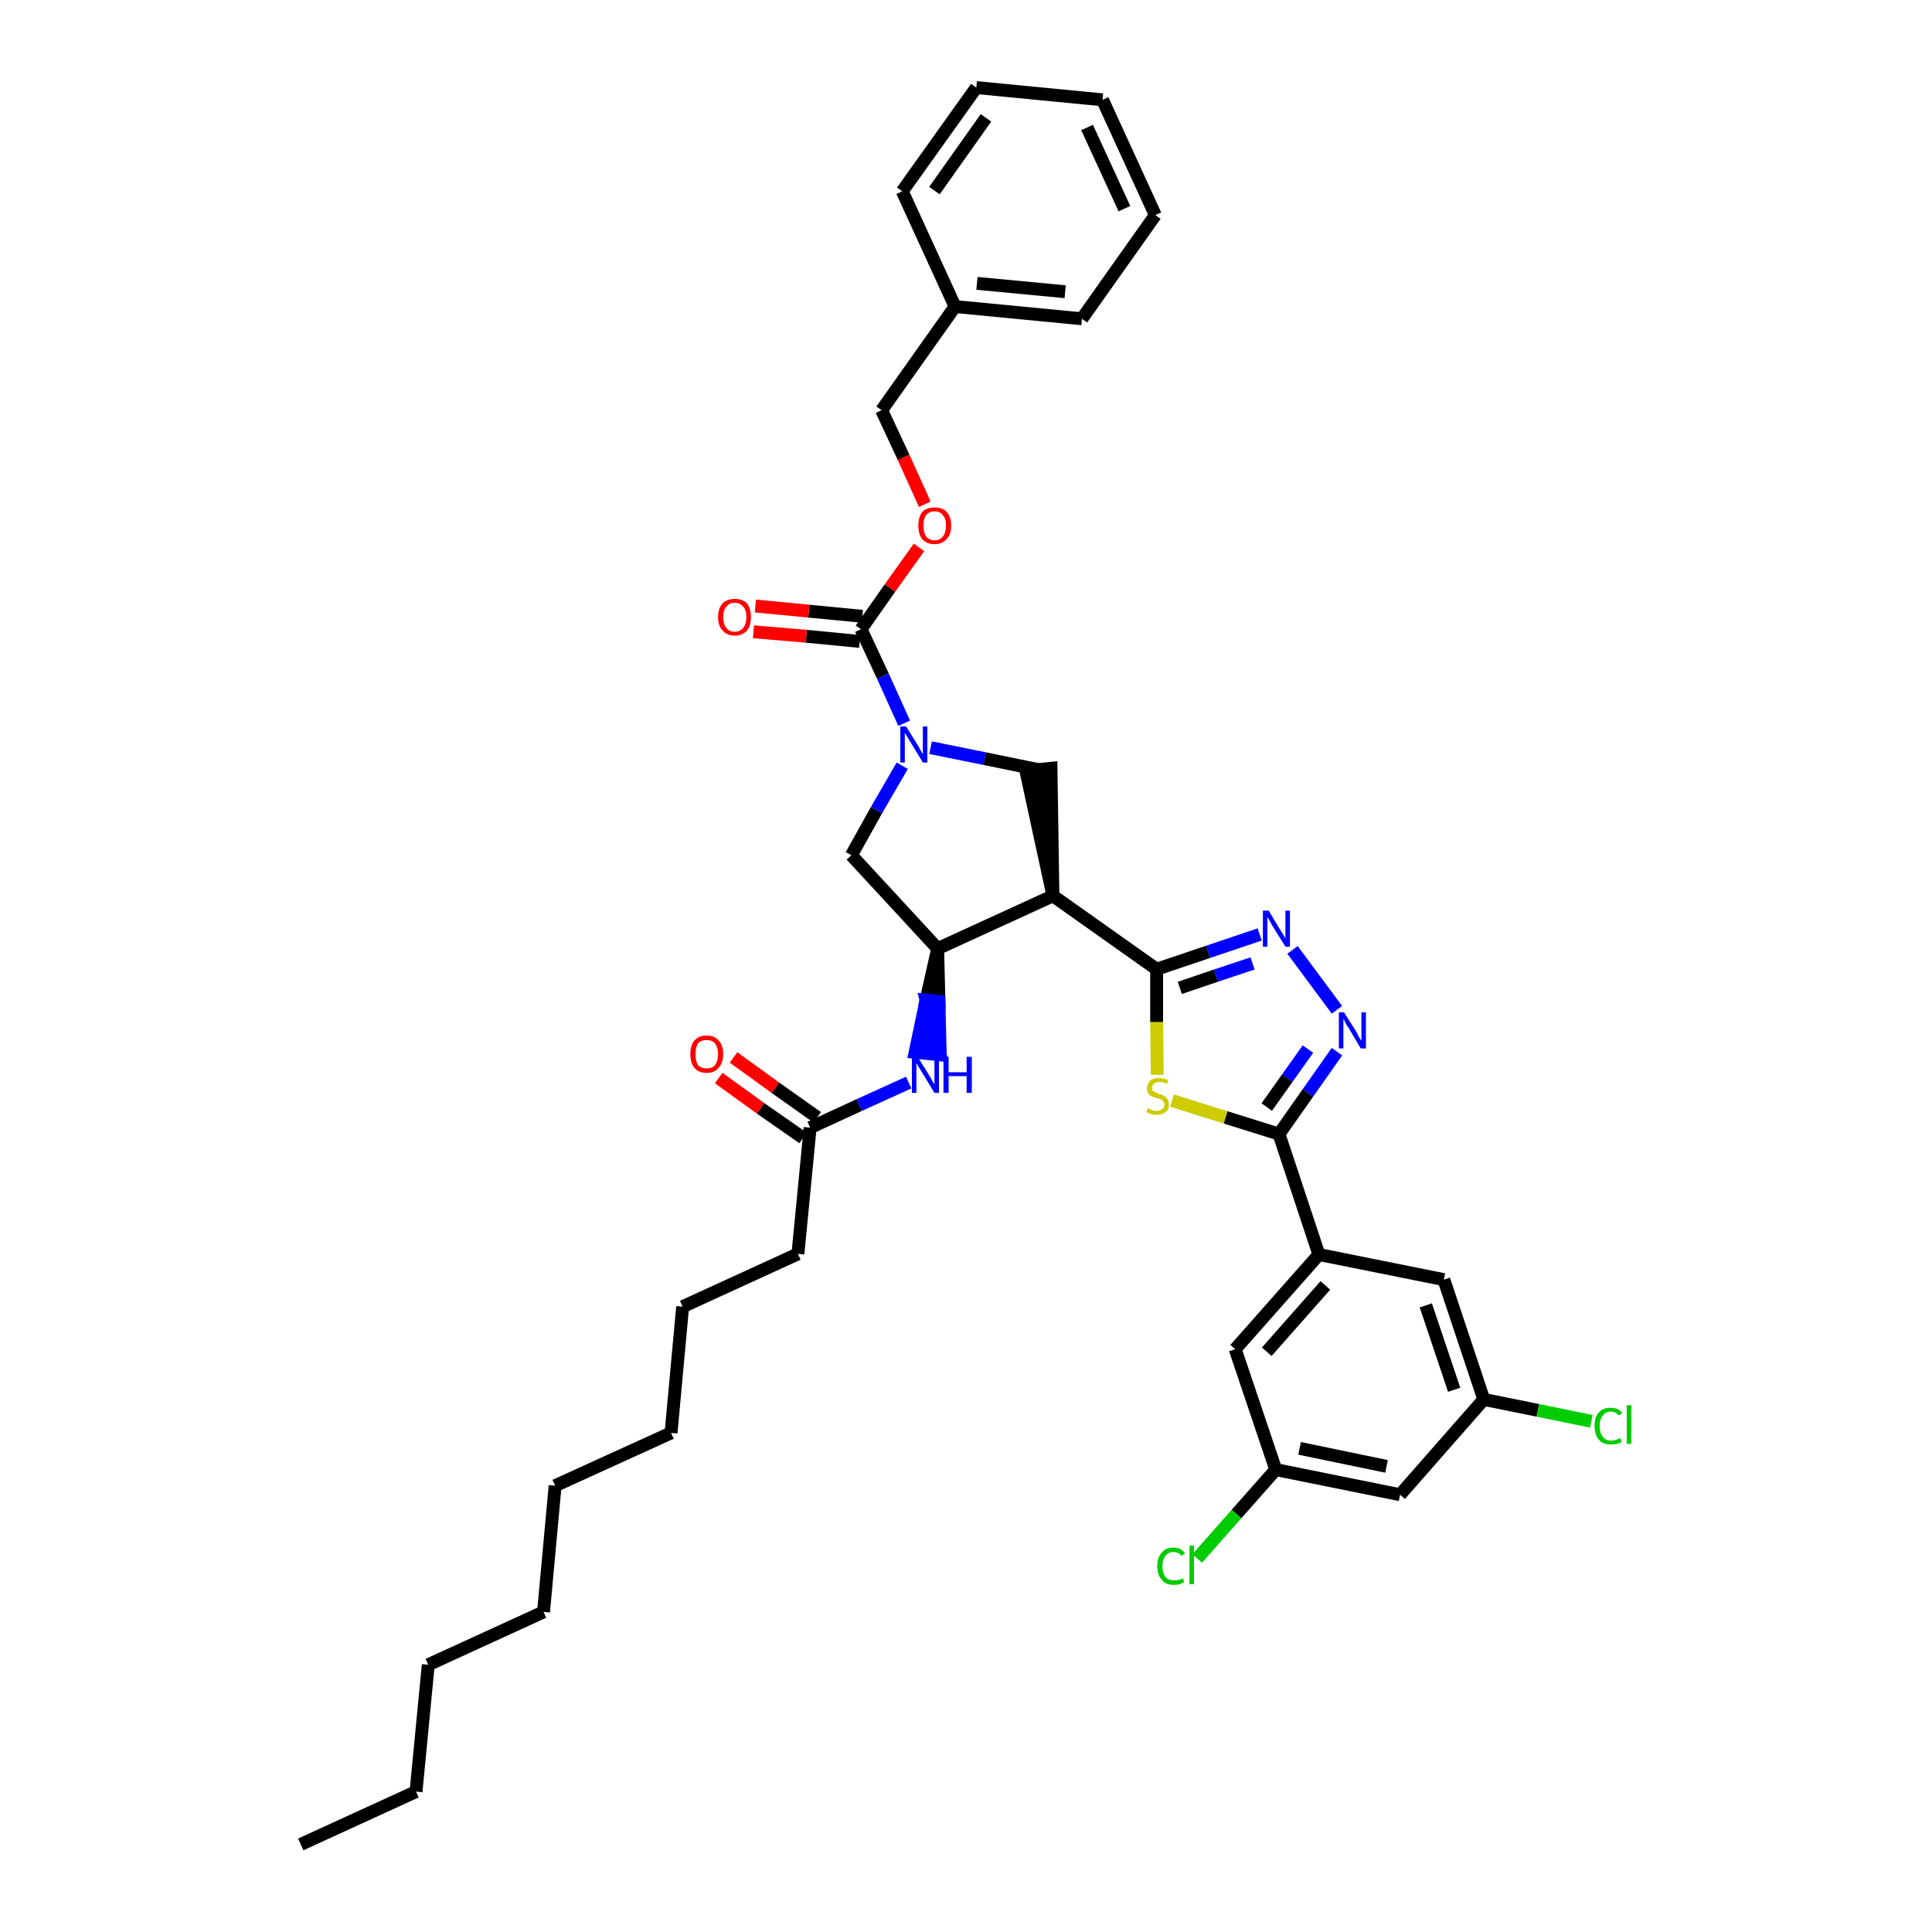 <?xml version='1.0' encoding='iso-8859-1'?>
<svg version='1.1' baseProfile='full'
              xmlns='http://www.w3.org/2000/svg'
                      xmlns:rdkit='http://www.rdkit.org/xml'
                      xmlns:xlink='http://www.w3.org/1999/xlink'
                  xml:space='preserve'
width='300px' height='300px' viewBox='0 0 300 300'>
<!-- END OF HEADER -->
<path class='bond-0 atom-0 atom-1' d='M 46.7,286.4 L 64.6,278.2' style='fill:none;fill-rule:evenodd;stroke:#000000;stroke-width:2.0px;stroke-linecap:butt;stroke-linejoin:miter;stroke-opacity:1' />
<path class='bond-1 atom-1 atom-2' d='M 64.6,278.2 L 66.5,258.5' style='fill:none;fill-rule:evenodd;stroke:#000000;stroke-width:2.0px;stroke-linecap:butt;stroke-linejoin:miter;stroke-opacity:1' />
<path class='bond-2 atom-2 atom-3' d='M 66.5,258.5 L 84.4,250.3' style='fill:none;fill-rule:evenodd;stroke:#000000;stroke-width:2.0px;stroke-linecap:butt;stroke-linejoin:miter;stroke-opacity:1' />
<path class='bond-3 atom-3 atom-4' d='M 84.4,250.3 L 86.2,230.7' style='fill:none;fill-rule:evenodd;stroke:#000000;stroke-width:2.0px;stroke-linecap:butt;stroke-linejoin:miter;stroke-opacity:1' />
<path class='bond-4 atom-4 atom-5' d='M 86.2,230.7 L 104.2,222.5' style='fill:none;fill-rule:evenodd;stroke:#000000;stroke-width:2.0px;stroke-linecap:butt;stroke-linejoin:miter;stroke-opacity:1' />
<path class='bond-5 atom-5 atom-6' d='M 104.2,222.5 L 106.0,202.9' style='fill:none;fill-rule:evenodd;stroke:#000000;stroke-width:2.0px;stroke-linecap:butt;stroke-linejoin:miter;stroke-opacity:1' />
<path class='bond-6 atom-6 atom-7' d='M 106.0,202.9 L 123.9,194.7' style='fill:none;fill-rule:evenodd;stroke:#000000;stroke-width:2.0px;stroke-linecap:butt;stroke-linejoin:miter;stroke-opacity:1' />
<path class='bond-7 atom-7 atom-8' d='M 123.9,194.7 L 125.8,175.1' style='fill:none;fill-rule:evenodd;stroke:#000000;stroke-width:2.0px;stroke-linecap:butt;stroke-linejoin:miter;stroke-opacity:1' />
<path class='bond-8 atom-8 atom-9' d='M 126.9,173.5 L 120.4,168.9' style='fill:none;fill-rule:evenodd;stroke:#000000;stroke-width:2.0px;stroke-linecap:butt;stroke-linejoin:miter;stroke-opacity:1' />
<path class='bond-8 atom-8 atom-9' d='M 120.4,168.9 L 113.9,164.2' style='fill:none;fill-rule:evenodd;stroke:#FF0000;stroke-width:2.0px;stroke-linecap:butt;stroke-linejoin:miter;stroke-opacity:1' />
<path class='bond-8 atom-8 atom-9' d='M 124.7,176.7 L 118.1,172.1' style='fill:none;fill-rule:evenodd;stroke:#000000;stroke-width:2.0px;stroke-linecap:butt;stroke-linejoin:miter;stroke-opacity:1' />
<path class='bond-8 atom-8 atom-9' d='M 118.1,172.1 L 111.6,167.4' style='fill:none;fill-rule:evenodd;stroke:#FF0000;stroke-width:2.0px;stroke-linecap:butt;stroke-linejoin:miter;stroke-opacity:1' />
<path class='bond-9 atom-8 atom-10' d='M 125.8,175.1 L 133.4,171.6' style='fill:none;fill-rule:evenodd;stroke:#000000;stroke-width:2.0px;stroke-linecap:butt;stroke-linejoin:miter;stroke-opacity:1' />
<path class='bond-9 atom-8 atom-10' d='M 133.4,171.6 L 141.1,168.1' style='fill:none;fill-rule:evenodd;stroke:#0000FF;stroke-width:2.0px;stroke-linecap:butt;stroke-linejoin:miter;stroke-opacity:1' />
<path class='bond-10 atom-11 atom-10' d='M 145.6,147.3 L 143.8,155.3 L 145.8,155.5 Z' style='fill:#000000;fill-rule:evenodd;fill-opacity:1;stroke:#000000;stroke-width:2.0px;stroke-linecap:butt;stroke-linejoin:miter;stroke-opacity:1;' />
<path class='bond-10 atom-11 atom-10' d='M 143.8,155.3 L 146.0,163.8 L 142.1,163.4 Z' style='fill:#0000FF;fill-rule:evenodd;fill-opacity:1;stroke:#0000FF;stroke-width:2.0px;stroke-linecap:butt;stroke-linejoin:miter;stroke-opacity:1;' />
<path class='bond-10 atom-11 atom-10' d='M 143.8,155.3 L 145.8,155.5 L 146.0,163.8 Z' style='fill:#0000FF;fill-rule:evenodd;fill-opacity:1;stroke:#0000FF;stroke-width:2.0px;stroke-linecap:butt;stroke-linejoin:miter;stroke-opacity:1;' />
<path class='bond-11 atom-11 atom-12' d='M 145.6,147.3 L 132.2,132.8' style='fill:none;fill-rule:evenodd;stroke:#000000;stroke-width:2.0px;stroke-linecap:butt;stroke-linejoin:miter;stroke-opacity:1' />
<path class='bond-38 atom-25 atom-11' d='M 163.5,139.1 L 145.6,147.3' style='fill:none;fill-rule:evenodd;stroke:#000000;stroke-width:2.0px;stroke-linecap:butt;stroke-linejoin:miter;stroke-opacity:1' />
<path class='bond-12 atom-12 atom-13' d='M 132.2,132.8 L 136.1,125.8' style='fill:none;fill-rule:evenodd;stroke:#000000;stroke-width:2.0px;stroke-linecap:butt;stroke-linejoin:miter;stroke-opacity:1' />
<path class='bond-12 atom-12 atom-13' d='M 136.1,125.8 L 140.1,118.9' style='fill:none;fill-rule:evenodd;stroke:#0000FF;stroke-width:2.0px;stroke-linecap:butt;stroke-linejoin:miter;stroke-opacity:1' />
<path class='bond-13 atom-13 atom-14' d='M 140.4,112.3 L 137.1,105.0' style='fill:none;fill-rule:evenodd;stroke:#0000FF;stroke-width:2.0px;stroke-linecap:butt;stroke-linejoin:miter;stroke-opacity:1' />
<path class='bond-13 atom-13 atom-14' d='M 137.1,105.0 L 133.7,97.7' style='fill:none;fill-rule:evenodd;stroke:#000000;stroke-width:2.0px;stroke-linecap:butt;stroke-linejoin:miter;stroke-opacity:1' />
<path class='bond-23 atom-13 atom-24' d='M 144.5,116.1 L 152.9,117.8' style='fill:none;fill-rule:evenodd;stroke:#0000FF;stroke-width:2.0px;stroke-linecap:butt;stroke-linejoin:miter;stroke-opacity:1' />
<path class='bond-23 atom-13 atom-24' d='M 152.9,117.8 L 161.2,119.5' style='fill:none;fill-rule:evenodd;stroke:#000000;stroke-width:2.0px;stroke-linecap:butt;stroke-linejoin:miter;stroke-opacity:1' />
<path class='bond-14 atom-14 atom-15' d='M 133.9,95.7 L 125.6,94.9' style='fill:none;fill-rule:evenodd;stroke:#000000;stroke-width:2.0px;stroke-linecap:butt;stroke-linejoin:miter;stroke-opacity:1' />
<path class='bond-14 atom-14 atom-15' d='M 125.6,94.9 L 117.3,94.1' style='fill:none;fill-rule:evenodd;stroke:#FF0000;stroke-width:2.0px;stroke-linecap:butt;stroke-linejoin:miter;stroke-opacity:1' />
<path class='bond-14 atom-14 atom-15' d='M 133.5,99.6 L 125.2,98.8' style='fill:none;fill-rule:evenodd;stroke:#000000;stroke-width:2.0px;stroke-linecap:butt;stroke-linejoin:miter;stroke-opacity:1' />
<path class='bond-14 atom-14 atom-15' d='M 125.2,98.8 L 117.0,98.1' style='fill:none;fill-rule:evenodd;stroke:#FF0000;stroke-width:2.0px;stroke-linecap:butt;stroke-linejoin:miter;stroke-opacity:1' />
<path class='bond-15 atom-14 atom-16' d='M 133.7,97.7 L 138.2,91.3' style='fill:none;fill-rule:evenodd;stroke:#000000;stroke-width:2.0px;stroke-linecap:butt;stroke-linejoin:miter;stroke-opacity:1' />
<path class='bond-15 atom-14 atom-16' d='M 138.2,91.3 L 142.7,85.0' style='fill:none;fill-rule:evenodd;stroke:#FF0000;stroke-width:2.0px;stroke-linecap:butt;stroke-linejoin:miter;stroke-opacity:1' />
<path class='bond-16 atom-16 atom-17' d='M 143.6,78.3 L 140.3,71.0' style='fill:none;fill-rule:evenodd;stroke:#FF0000;stroke-width:2.0px;stroke-linecap:butt;stroke-linejoin:miter;stroke-opacity:1' />
<path class='bond-16 atom-16 atom-17' d='M 140.3,71.0 L 136.9,63.7' style='fill:none;fill-rule:evenodd;stroke:#000000;stroke-width:2.0px;stroke-linecap:butt;stroke-linejoin:miter;stroke-opacity:1' />
<path class='bond-17 atom-17 atom-18' d='M 136.9,63.7 L 148.3,47.6' style='fill:none;fill-rule:evenodd;stroke:#000000;stroke-width:2.0px;stroke-linecap:butt;stroke-linejoin:miter;stroke-opacity:1' />
<path class='bond-18 atom-18 atom-19' d='M 148.3,47.6 L 168.0,49.5' style='fill:none;fill-rule:evenodd;stroke:#000000;stroke-width:2.0px;stroke-linecap:butt;stroke-linejoin:miter;stroke-opacity:1' />
<path class='bond-18 atom-18 atom-19' d='M 151.7,44.0 L 165.4,45.3' style='fill:none;fill-rule:evenodd;stroke:#000000;stroke-width:2.0px;stroke-linecap:butt;stroke-linejoin:miter;stroke-opacity:1' />
<path class='bond-40 atom-23 atom-18' d='M 140.1,29.7 L 148.3,47.6' style='fill:none;fill-rule:evenodd;stroke:#000000;stroke-width:2.0px;stroke-linecap:butt;stroke-linejoin:miter;stroke-opacity:1' />
<path class='bond-19 atom-19 atom-20' d='M 168.0,49.5 L 179.4,33.4' style='fill:none;fill-rule:evenodd;stroke:#000000;stroke-width:2.0px;stroke-linecap:butt;stroke-linejoin:miter;stroke-opacity:1' />
<path class='bond-20 atom-20 atom-21' d='M 179.4,33.4 L 171.2,15.5' style='fill:none;fill-rule:evenodd;stroke:#000000;stroke-width:2.0px;stroke-linecap:butt;stroke-linejoin:miter;stroke-opacity:1' />
<path class='bond-20 atom-20 atom-21' d='M 174.6,32.4 L 168.8,19.8' style='fill:none;fill-rule:evenodd;stroke:#000000;stroke-width:2.0px;stroke-linecap:butt;stroke-linejoin:miter;stroke-opacity:1' />
<path class='bond-21 atom-21 atom-22' d='M 171.2,15.5 L 151.6,13.6' style='fill:none;fill-rule:evenodd;stroke:#000000;stroke-width:2.0px;stroke-linecap:butt;stroke-linejoin:miter;stroke-opacity:1' />
<path class='bond-22 atom-22 atom-23' d='M 151.6,13.6 L 140.1,29.7' style='fill:none;fill-rule:evenodd;stroke:#000000;stroke-width:2.0px;stroke-linecap:butt;stroke-linejoin:miter;stroke-opacity:1' />
<path class='bond-22 atom-22 atom-23' d='M 153.1,18.3 L 145.1,29.6' style='fill:none;fill-rule:evenodd;stroke:#000000;stroke-width:2.0px;stroke-linecap:butt;stroke-linejoin:miter;stroke-opacity:1' />
<path class='bond-24 atom-25 atom-24' d='M 163.5,139.1 L 163.2,119.3 L 159.3,119.7 Z' style='fill:#000000;fill-rule:evenodd;fill-opacity:1;stroke:#000000;stroke-width:2.0px;stroke-linecap:butt;stroke-linejoin:miter;stroke-opacity:1;' />
<path class='bond-25 atom-25 atom-26' d='M 163.5,139.1 L 179.6,150.5' style='fill:none;fill-rule:evenodd;stroke:#000000;stroke-width:2.0px;stroke-linecap:butt;stroke-linejoin:miter;stroke-opacity:1' />
<path class='bond-26 atom-26 atom-27' d='M 179.6,150.5 L 187.6,147.8' style='fill:none;fill-rule:evenodd;stroke:#000000;stroke-width:2.0px;stroke-linecap:butt;stroke-linejoin:miter;stroke-opacity:1' />
<path class='bond-26 atom-26 atom-27' d='M 187.6,147.8 L 195.6,145.1' style='fill:none;fill-rule:evenodd;stroke:#0000FF;stroke-width:2.0px;stroke-linecap:butt;stroke-linejoin:miter;stroke-opacity:1' />
<path class='bond-26 atom-26 atom-27' d='M 183.2,153.4 L 188.8,151.5' style='fill:none;fill-rule:evenodd;stroke:#000000;stroke-width:2.0px;stroke-linecap:butt;stroke-linejoin:miter;stroke-opacity:1' />
<path class='bond-26 atom-26 atom-27' d='M 188.8,151.5 L 194.5,149.6' style='fill:none;fill-rule:evenodd;stroke:#0000FF;stroke-width:2.0px;stroke-linecap:butt;stroke-linejoin:miter;stroke-opacity:1' />
<path class='bond-39 atom-38 atom-26' d='M 179.7,166.9 L 179.6,158.7' style='fill:none;fill-rule:evenodd;stroke:#CCCC00;stroke-width:2.0px;stroke-linecap:butt;stroke-linejoin:miter;stroke-opacity:1' />
<path class='bond-39 atom-38 atom-26' d='M 179.6,158.7 L 179.6,150.5' style='fill:none;fill-rule:evenodd;stroke:#000000;stroke-width:2.0px;stroke-linecap:butt;stroke-linejoin:miter;stroke-opacity:1' />
<path class='bond-27 atom-27 atom-28' d='M 200.7,147.5 L 207.6,156.8' style='fill:none;fill-rule:evenodd;stroke:#0000FF;stroke-width:2.0px;stroke-linecap:butt;stroke-linejoin:miter;stroke-opacity:1' />
<path class='bond-28 atom-28 atom-29' d='M 207.6,163.3 L 203.1,169.7' style='fill:none;fill-rule:evenodd;stroke:#0000FF;stroke-width:2.0px;stroke-linecap:butt;stroke-linejoin:miter;stroke-opacity:1' />
<path class='bond-28 atom-28 atom-29' d='M 203.1,169.7 L 198.6,176.1' style='fill:none;fill-rule:evenodd;stroke:#000000;stroke-width:2.0px;stroke-linecap:butt;stroke-linejoin:miter;stroke-opacity:1' />
<path class='bond-28 atom-28 atom-29' d='M 203.1,162.9 L 199.9,167.4' style='fill:none;fill-rule:evenodd;stroke:#0000FF;stroke-width:2.0px;stroke-linecap:butt;stroke-linejoin:miter;stroke-opacity:1' />
<path class='bond-28 atom-28 atom-29' d='M 199.9,167.4 L 196.7,171.9' style='fill:none;fill-rule:evenodd;stroke:#000000;stroke-width:2.0px;stroke-linecap:butt;stroke-linejoin:miter;stroke-opacity:1' />
<path class='bond-29 atom-29 atom-30' d='M 198.6,176.1 L 204.8,194.8' style='fill:none;fill-rule:evenodd;stroke:#000000;stroke-width:2.0px;stroke-linecap:butt;stroke-linejoin:miter;stroke-opacity:1' />
<path class='bond-37 atom-29 atom-38' d='M 198.6,176.1 L 190.3,173.5' style='fill:none;fill-rule:evenodd;stroke:#000000;stroke-width:2.0px;stroke-linecap:butt;stroke-linejoin:miter;stroke-opacity:1' />
<path class='bond-37 atom-29 atom-38' d='M 190.3,173.5 L 182.0,170.9' style='fill:none;fill-rule:evenodd;stroke:#CCCC00;stroke-width:2.0px;stroke-linecap:butt;stroke-linejoin:miter;stroke-opacity:1' />
<path class='bond-30 atom-30 atom-31' d='M 204.8,194.8 L 191.8,209.5' style='fill:none;fill-rule:evenodd;stroke:#000000;stroke-width:2.0px;stroke-linecap:butt;stroke-linejoin:miter;stroke-opacity:1' />
<path class='bond-30 atom-30 atom-31' d='M 205.8,199.6 L 196.7,209.9' style='fill:none;fill-rule:evenodd;stroke:#000000;stroke-width:2.0px;stroke-linecap:butt;stroke-linejoin:miter;stroke-opacity:1' />
<path class='bond-41 atom-37 atom-30' d='M 224.2,198.7 L 204.8,194.8' style='fill:none;fill-rule:evenodd;stroke:#000000;stroke-width:2.0px;stroke-linecap:butt;stroke-linejoin:miter;stroke-opacity:1' />
<path class='bond-31 atom-31 atom-32' d='M 191.8,209.5 L 198.1,228.2' style='fill:none;fill-rule:evenodd;stroke:#000000;stroke-width:2.0px;stroke-linecap:butt;stroke-linejoin:miter;stroke-opacity:1' />
<path class='bond-32 atom-32 atom-33' d='M 198.1,228.2 L 192.0,235.1' style='fill:none;fill-rule:evenodd;stroke:#000000;stroke-width:2.0px;stroke-linecap:butt;stroke-linejoin:miter;stroke-opacity:1' />
<path class='bond-32 atom-32 atom-33' d='M 192.0,235.1 L 185.9,242.0' style='fill:none;fill-rule:evenodd;stroke:#00CC00;stroke-width:2.0px;stroke-linecap:butt;stroke-linejoin:miter;stroke-opacity:1' />
<path class='bond-33 atom-32 atom-34' d='M 198.1,228.2 L 217.4,232.1' style='fill:none;fill-rule:evenodd;stroke:#000000;stroke-width:2.0px;stroke-linecap:butt;stroke-linejoin:miter;stroke-opacity:1' />
<path class='bond-33 atom-32 atom-34' d='M 201.8,224.9 L 215.3,227.7' style='fill:none;fill-rule:evenodd;stroke:#000000;stroke-width:2.0px;stroke-linecap:butt;stroke-linejoin:miter;stroke-opacity:1' />
<path class='bond-34 atom-34 atom-35' d='M 217.4,232.1 L 230.4,217.3' style='fill:none;fill-rule:evenodd;stroke:#000000;stroke-width:2.0px;stroke-linecap:butt;stroke-linejoin:miter;stroke-opacity:1' />
<path class='bond-35 atom-35 atom-36' d='M 230.4,217.3 L 238.8,219.0' style='fill:none;fill-rule:evenodd;stroke:#000000;stroke-width:2.0px;stroke-linecap:butt;stroke-linejoin:miter;stroke-opacity:1' />
<path class='bond-35 atom-35 atom-36' d='M 238.8,219.0 L 247.1,220.7' style='fill:none;fill-rule:evenodd;stroke:#00CC00;stroke-width:2.0px;stroke-linecap:butt;stroke-linejoin:miter;stroke-opacity:1' />
<path class='bond-36 atom-35 atom-37' d='M 230.4,217.3 L 224.2,198.7' style='fill:none;fill-rule:evenodd;stroke:#000000;stroke-width:2.0px;stroke-linecap:butt;stroke-linejoin:miter;stroke-opacity:1' />
<path class='bond-36 atom-35 atom-37' d='M 225.8,215.8 L 221.4,202.7' style='fill:none;fill-rule:evenodd;stroke:#000000;stroke-width:2.0px;stroke-linecap:butt;stroke-linejoin:miter;stroke-opacity:1' />
<path  class='atom-9' d='M 107.2 163.7
Q 107.2 162.3, 107.8 161.6
Q 108.5 160.8, 109.7 160.8
Q 111.0 160.8, 111.6 161.6
Q 112.3 162.3, 112.3 163.7
Q 112.3 165.0, 111.6 165.8
Q 111.0 166.6, 109.7 166.6
Q 108.5 166.6, 107.8 165.8
Q 107.2 165.0, 107.2 163.7
M 109.7 165.9
Q 110.6 165.9, 111.0 165.4
Q 111.5 164.8, 111.5 163.7
Q 111.5 162.6, 111.0 162.0
Q 110.6 161.5, 109.7 161.5
Q 108.9 161.5, 108.4 162.0
Q 108.0 162.6, 108.0 163.7
Q 108.0 164.8, 108.4 165.4
Q 108.9 165.9, 109.7 165.9
' fill='#FF0000'/>
<path  class='atom-10' d='M 142.5 164.1
L 144.3 167.0
Q 144.5 167.3, 144.8 167.9
Q 145.1 168.4, 145.1 168.4
L 145.1 164.1
L 145.8 164.1
L 145.8 169.7
L 145.1 169.7
L 143.1 166.4
Q 142.9 166.1, 142.6 165.6
Q 142.4 165.2, 142.3 165.1
L 142.3 169.7
L 141.6 169.7
L 141.6 164.1
L 142.5 164.1
' fill='#0000FF'/>
<path  class='atom-10' d='M 146.5 164.1
L 147.3 164.1
L 147.3 166.5
L 150.1 166.5
L 150.1 164.1
L 150.9 164.1
L 150.9 169.7
L 150.1 169.7
L 150.1 167.1
L 147.3 167.1
L 147.3 169.7
L 146.5 169.7
L 146.5 164.1
' fill='#0000FF'/>
<path  class='atom-13' d='M 140.7 112.8
L 142.5 115.7
Q 142.7 116.0, 143.0 116.6
Q 143.3 117.1, 143.3 117.1
L 143.3 112.8
L 144.0 112.8
L 144.0 118.4
L 143.3 118.4
L 141.3 115.1
Q 141.1 114.8, 140.8 114.3
Q 140.6 113.9, 140.5 113.8
L 140.5 118.4
L 139.8 118.4
L 139.8 112.8
L 140.7 112.8
' fill='#0000FF'/>
<path  class='atom-15' d='M 111.5 95.8
Q 111.5 94.5, 112.2 93.7
Q 112.9 93.0, 114.1 93.0
Q 115.3 93.0, 116.0 93.7
Q 116.6 94.5, 116.6 95.8
Q 116.6 97.2, 116.0 97.9
Q 115.3 98.7, 114.1 98.7
Q 112.9 98.7, 112.2 97.9
Q 111.5 97.2, 111.5 95.8
M 114.1 98.1
Q 114.9 98.1, 115.4 97.5
Q 115.9 96.9, 115.9 95.8
Q 115.9 94.7, 115.4 94.2
Q 114.9 93.6, 114.1 93.6
Q 113.2 93.6, 112.8 94.2
Q 112.3 94.7, 112.3 95.8
Q 112.3 96.9, 112.8 97.5
Q 113.2 98.1, 114.1 98.1
' fill='#FF0000'/>
<path  class='atom-16' d='M 142.6 81.6
Q 142.6 80.3, 143.2 79.5
Q 143.9 78.8, 145.1 78.8
Q 146.4 78.8, 147.0 79.5
Q 147.7 80.3, 147.7 81.6
Q 147.7 83.0, 147.0 83.7
Q 146.3 84.5, 145.1 84.5
Q 143.9 84.5, 143.2 83.7
Q 142.6 83.0, 142.6 81.6
M 145.1 83.9
Q 146.0 83.9, 146.4 83.3
Q 146.9 82.7, 146.9 81.6
Q 146.9 80.5, 146.4 80.0
Q 146.0 79.4, 145.1 79.4
Q 144.3 79.4, 143.8 80.0
Q 143.4 80.5, 143.4 81.6
Q 143.4 82.7, 143.8 83.3
Q 144.3 83.9, 145.1 83.9
' fill='#FF0000'/>
<path  class='atom-27' d='M 197.0 141.4
L 198.8 144.4
Q 199.0 144.7, 199.3 145.2
Q 199.6 145.7, 199.6 145.7
L 199.6 141.4
L 200.3 141.4
L 200.3 147.0
L 199.6 147.0
L 197.6 143.8
Q 197.4 143.4, 197.1 142.9
Q 196.9 142.5, 196.8 142.4
L 196.8 147.0
L 196.1 147.0
L 196.1 141.4
L 197.0 141.4
' fill='#0000FF'/>
<path  class='atom-28' d='M 208.7 157.2
L 210.6 160.2
Q 210.8 160.5, 211.0 161.0
Q 211.3 161.5, 211.4 161.6
L 211.4 157.2
L 212.1 157.2
L 212.1 162.8
L 211.3 162.8
L 209.4 159.6
Q 209.1 159.2, 208.9 158.8
Q 208.7 158.3, 208.6 158.2
L 208.6 162.8
L 207.9 162.8
L 207.9 157.2
L 208.7 157.2
' fill='#0000FF'/>
<path  class='atom-33' d='M 179.7 243.2
Q 179.7 241.8, 180.4 241.1
Q 181.0 240.3, 182.2 240.3
Q 183.4 240.3, 184.0 241.2
L 183.5 241.6
Q 183.0 241.0, 182.2 241.0
Q 181.4 241.0, 181.0 241.6
Q 180.5 242.1, 180.5 243.2
Q 180.5 244.3, 181.0 244.9
Q 181.4 245.4, 182.3 245.4
Q 183.0 245.4, 183.7 245.1
L 183.9 245.7
Q 183.6 245.8, 183.2 246.0
Q 182.7 246.1, 182.2 246.1
Q 181.0 246.1, 180.4 245.3
Q 179.7 244.6, 179.7 243.2
' fill='#00CC00'/>
<path  class='atom-33' d='M 184.7 240.0
L 185.4 240.0
L 185.4 246.0
L 184.7 246.0
L 184.7 240.0
' fill='#00CC00'/>
<path  class='atom-36' d='M 247.6 221.4
Q 247.6 220.0, 248.3 219.3
Q 248.9 218.6, 250.1 218.6
Q 251.3 218.6, 251.9 219.4
L 251.4 219.8
Q 250.9 219.2, 250.1 219.2
Q 249.3 219.2, 248.9 219.8
Q 248.4 220.4, 248.4 221.4
Q 248.4 222.5, 248.9 223.1
Q 249.3 223.7, 250.2 223.7
Q 250.8 223.7, 251.6 223.3
L 251.8 223.9
Q 251.5 224.1, 251.1 224.2
Q 250.6 224.3, 250.1 224.3
Q 248.9 224.3, 248.3 223.6
Q 247.6 222.8, 247.6 221.4
' fill='#00CC00'/>
<path  class='atom-36' d='M 252.6 218.2
L 253.3 218.2
L 253.3 224.2
L 252.6 224.2
L 252.6 218.2
' fill='#00CC00'/>
<path  class='atom-38' d='M 178.2 172.1
Q 178.2 172.1, 178.5 172.2
Q 178.8 172.3, 179.0 172.4
Q 179.3 172.5, 179.6 172.5
Q 180.1 172.5, 180.5 172.2
Q 180.8 172.0, 180.8 171.5
Q 180.8 171.2, 180.6 171.0
Q 180.5 170.8, 180.2 170.7
Q 180.0 170.6, 179.6 170.5
Q 179.1 170.4, 178.8 170.2
Q 178.5 170.1, 178.3 169.8
Q 178.1 169.5, 178.1 169.0
Q 178.1 168.3, 178.6 167.8
Q 179.0 167.4, 180.0 167.4
Q 180.6 167.4, 181.4 167.7
L 181.2 168.3
Q 180.5 168.0, 180.0 168.0
Q 179.5 168.0, 179.2 168.3
Q 178.9 168.5, 178.9 168.9
Q 178.9 169.2, 179.0 169.4
Q 179.2 169.5, 179.4 169.6
Q 179.6 169.7, 180.0 169.9
Q 180.5 170.0, 180.8 170.2
Q 181.1 170.3, 181.3 170.7
Q 181.5 171.0, 181.5 171.5
Q 181.5 172.3, 181.0 172.7
Q 180.5 173.1, 179.7 173.1
Q 179.2 173.1, 178.8 173.0
Q 178.4 172.9, 178.0 172.7
L 178.2 172.1
' fill='#CCCC00'/>
</svg>
